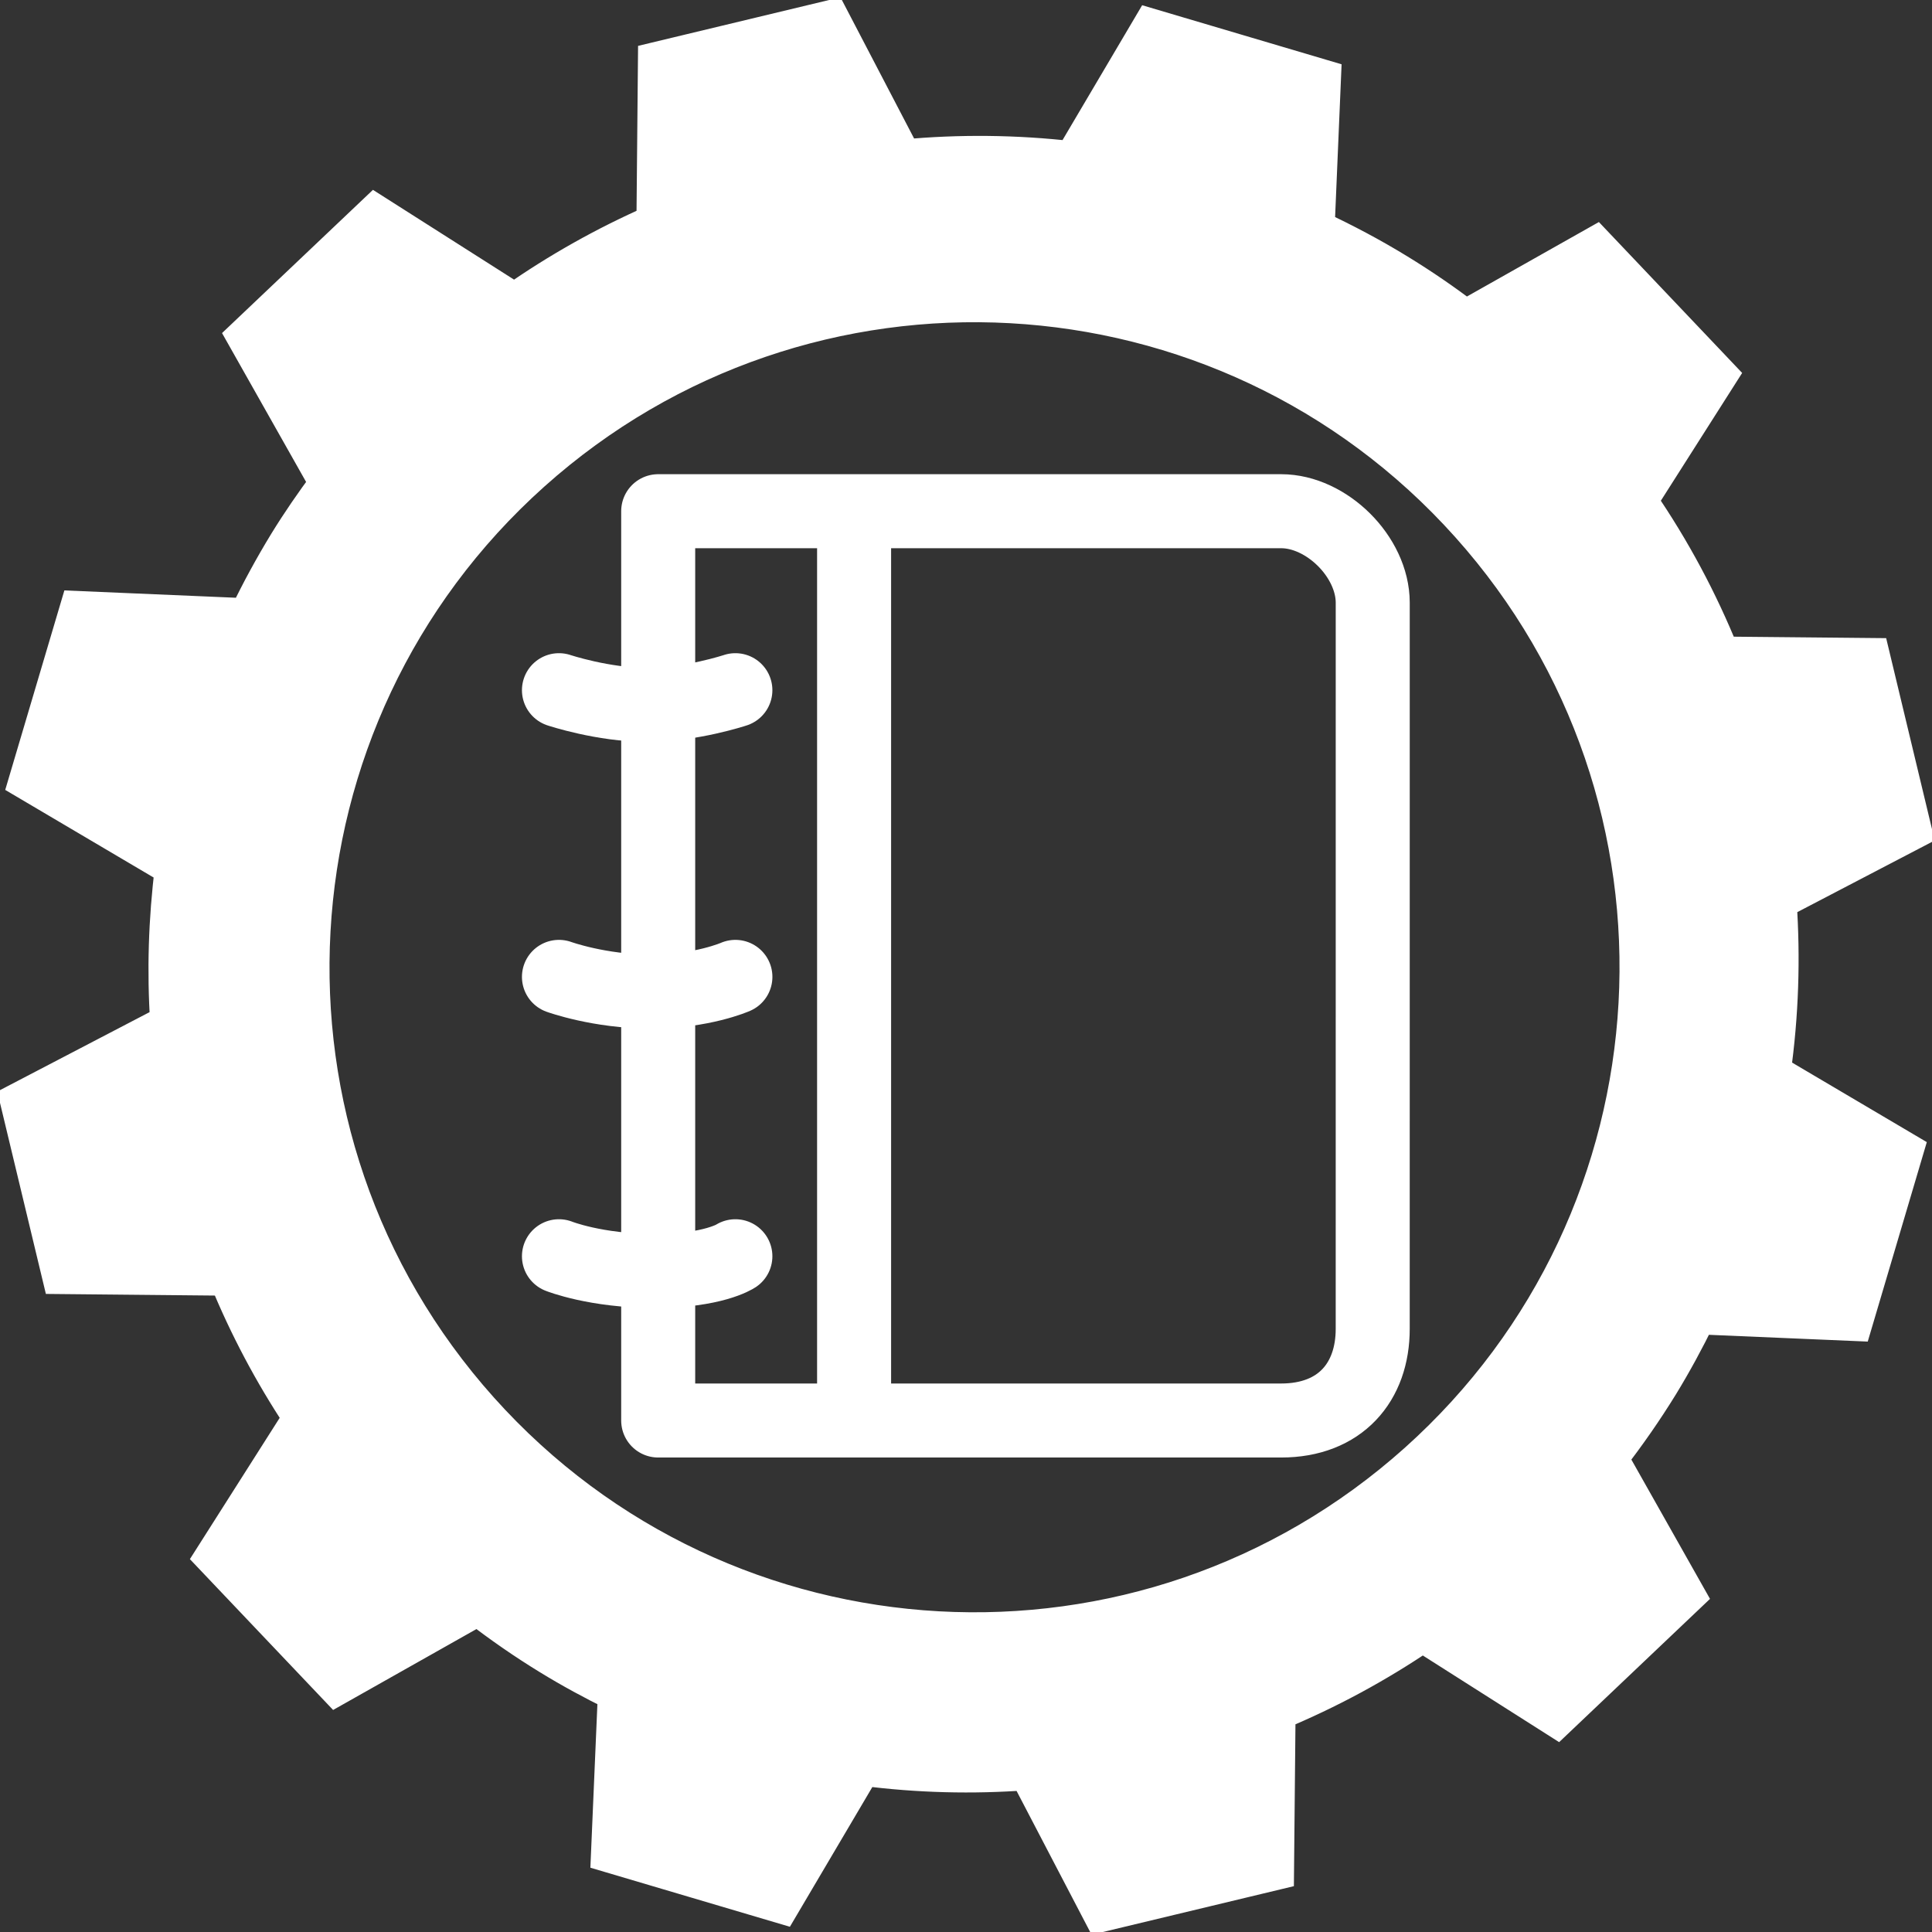 <?xml version="1.0" ?><!-- Created with Inkscape (http://www.inkscape.org/) --><!DOCTYPE svg  PUBLIC '-//W3C//DTD SVG 1.1//EN'  'http://www.w3.org/Graphics/SVG/1.1/DTD/svg11.dtd'><svg height="55" id="Layer_1" version="1.1" viewBox="0 0 55 55" width="55" xml:space="preserve" xmlns="http://www.w3.org/2000/svg" xmlns:cc="http://creativecommons.org/ns#" xmlns:dc="http://purl.org/dc/elements/1.1/" xmlns:rdf="http://www.w3.org/1999/02/22-rdf-syntax-ns#" xmlns:svg="http://www.w3.org/2000/svg"><rect x="0" y="0" width="55" height="55" fill="#333333" stroke="none"/><defs id="defs11"/><path d="m 46.683,14.263 2.281,-3.585 -3.541,-3.73 -3.701,2.089 C 41.111,8.571 40.471,8.133 39.802,7.724 39.048,7.262 38.276,6.854 37.494,6.489 L 37.676,2.199 32.747,0.739 30.515,4.519 C 28.92,4.337 27.317,4.32 25.733,4.469 L 23.663,0.5 18.661,1.701 18.618,6.327 C 17.233,6.936 15.9,7.682 14.645,8.56 L 10.678,6.036 6.948,9.576 9.308,13.755 c -0.407,0.547 -0.797,1.112 -1.16,1.703 -0.414,0.678 -0.789,1.37 -1.127,2.072 l -4.82,-0.206 -1.462,4.931 4.169,2.461 c -0.183,1.465 -0.228,2.935 -0.132,4.391 l -4.276,2.23 1.201,5.002 4.75,0.046 c 0.567,1.384 1.272,2.716 2.106,3.974 l -2.52,3.965 3.54,3.728 4.027,-2.273 c 0.642,0.495 1.314,0.963 2.022,1.396 0.619,0.38 1.253,0.724 1.894,1.037 l -0.197,4.589 4.931,1.46 2.315,-3.923 c 1.556,0.202 3.116,0.241 4.663,0.126 l 2.106,4.036 5,-1.2 0.044,-4.545 c 1.435,-0.596 2.816,-1.34 4.116,-2.223 l 3.826,2.432 3.729,-3.541 -2.209,-3.913 c 0.509,-0.657 0.989,-1.346 1.437,-2.072 0.39,-0.638 0.744,-1.293 1.066,-1.952 l 4.455,0.19 1.46,-4.93 -3.784,-2.234 c 0.227,-1.613 0.279,-3.236 0.168,-4.838 L 54.5,23.663 53.3,18.663 49.021,18.622 C 48.405,17.097 47.624,15.634 46.683,14.263 z M 13.688,40.118 C 6.741,32.358 7.401,20.431 15.16,13.482 c 7.761,-6.948 19.689,-6.29 26.637,1.472 6.948,7.762 6.286,19.687 -1.473,26.635 -7.762,6.949 -19.688,6.29 -26.636,-1.471 z" style="fill:#ffffff;stroke:#ffffff" id="path5"/><g id="activity-journal" style="stroke:#ffffff;stroke-opacity:1;display:block" transform="matrix(0.602,0,0,0.602,11.467,10.941)"><path d="M 45.866,44.669 C 45.866,47.18 44.338,49 41.534,49 H 12.077 V 6 h 29.458 c 2.15,0 4.332,2.154 4.332,4.33 l -10e-4,34.339 0,0 z" id="path3891" style="fill:none;stroke:#ffffff;stroke-width:3.5;stroke-linecap:round;stroke-linejoin:round;stroke-opacity:1"/><line id="line3893" style="fill:none;stroke:#ffffff;stroke-width:3.5;stroke-linecap:round;stroke-linejoin:round;stroke-opacity:1" x1="21.341" x2="21.341" y1="6.121" y2="48.881"/><path d="m 7.384,14.464 c 0,0 2.084,0.695 4.17,0.695 2.086,0 4.173,-0.695 4.173,-0.695" id="path3895" style="fill:none;stroke:#ffffff;stroke-width:3.5;stroke-linecap:round;stroke-linejoin:round;stroke-opacity:1"/><path d="m 7.384,28.021 c 0,0 1.912,0.695 4.345,0.695 2.433,0 3.999,-0.695 3.999,-0.695" id="path3897" style="fill:none;stroke:#ffffff;stroke-width:3.5;stroke-linecap:round;stroke-linejoin:round;stroke-opacity:1"/><path d="m 7.384,41.232 c 0,0 1.736,0.695 4.518,0.695 2.781,0 3.825,-0.695 3.825,-0.695" id="path3899" style="fill:none;stroke:#ffffff;stroke-width:3.5;stroke-linecap:round;stroke-linejoin:round;stroke-opacity:1"/></g></svg>
